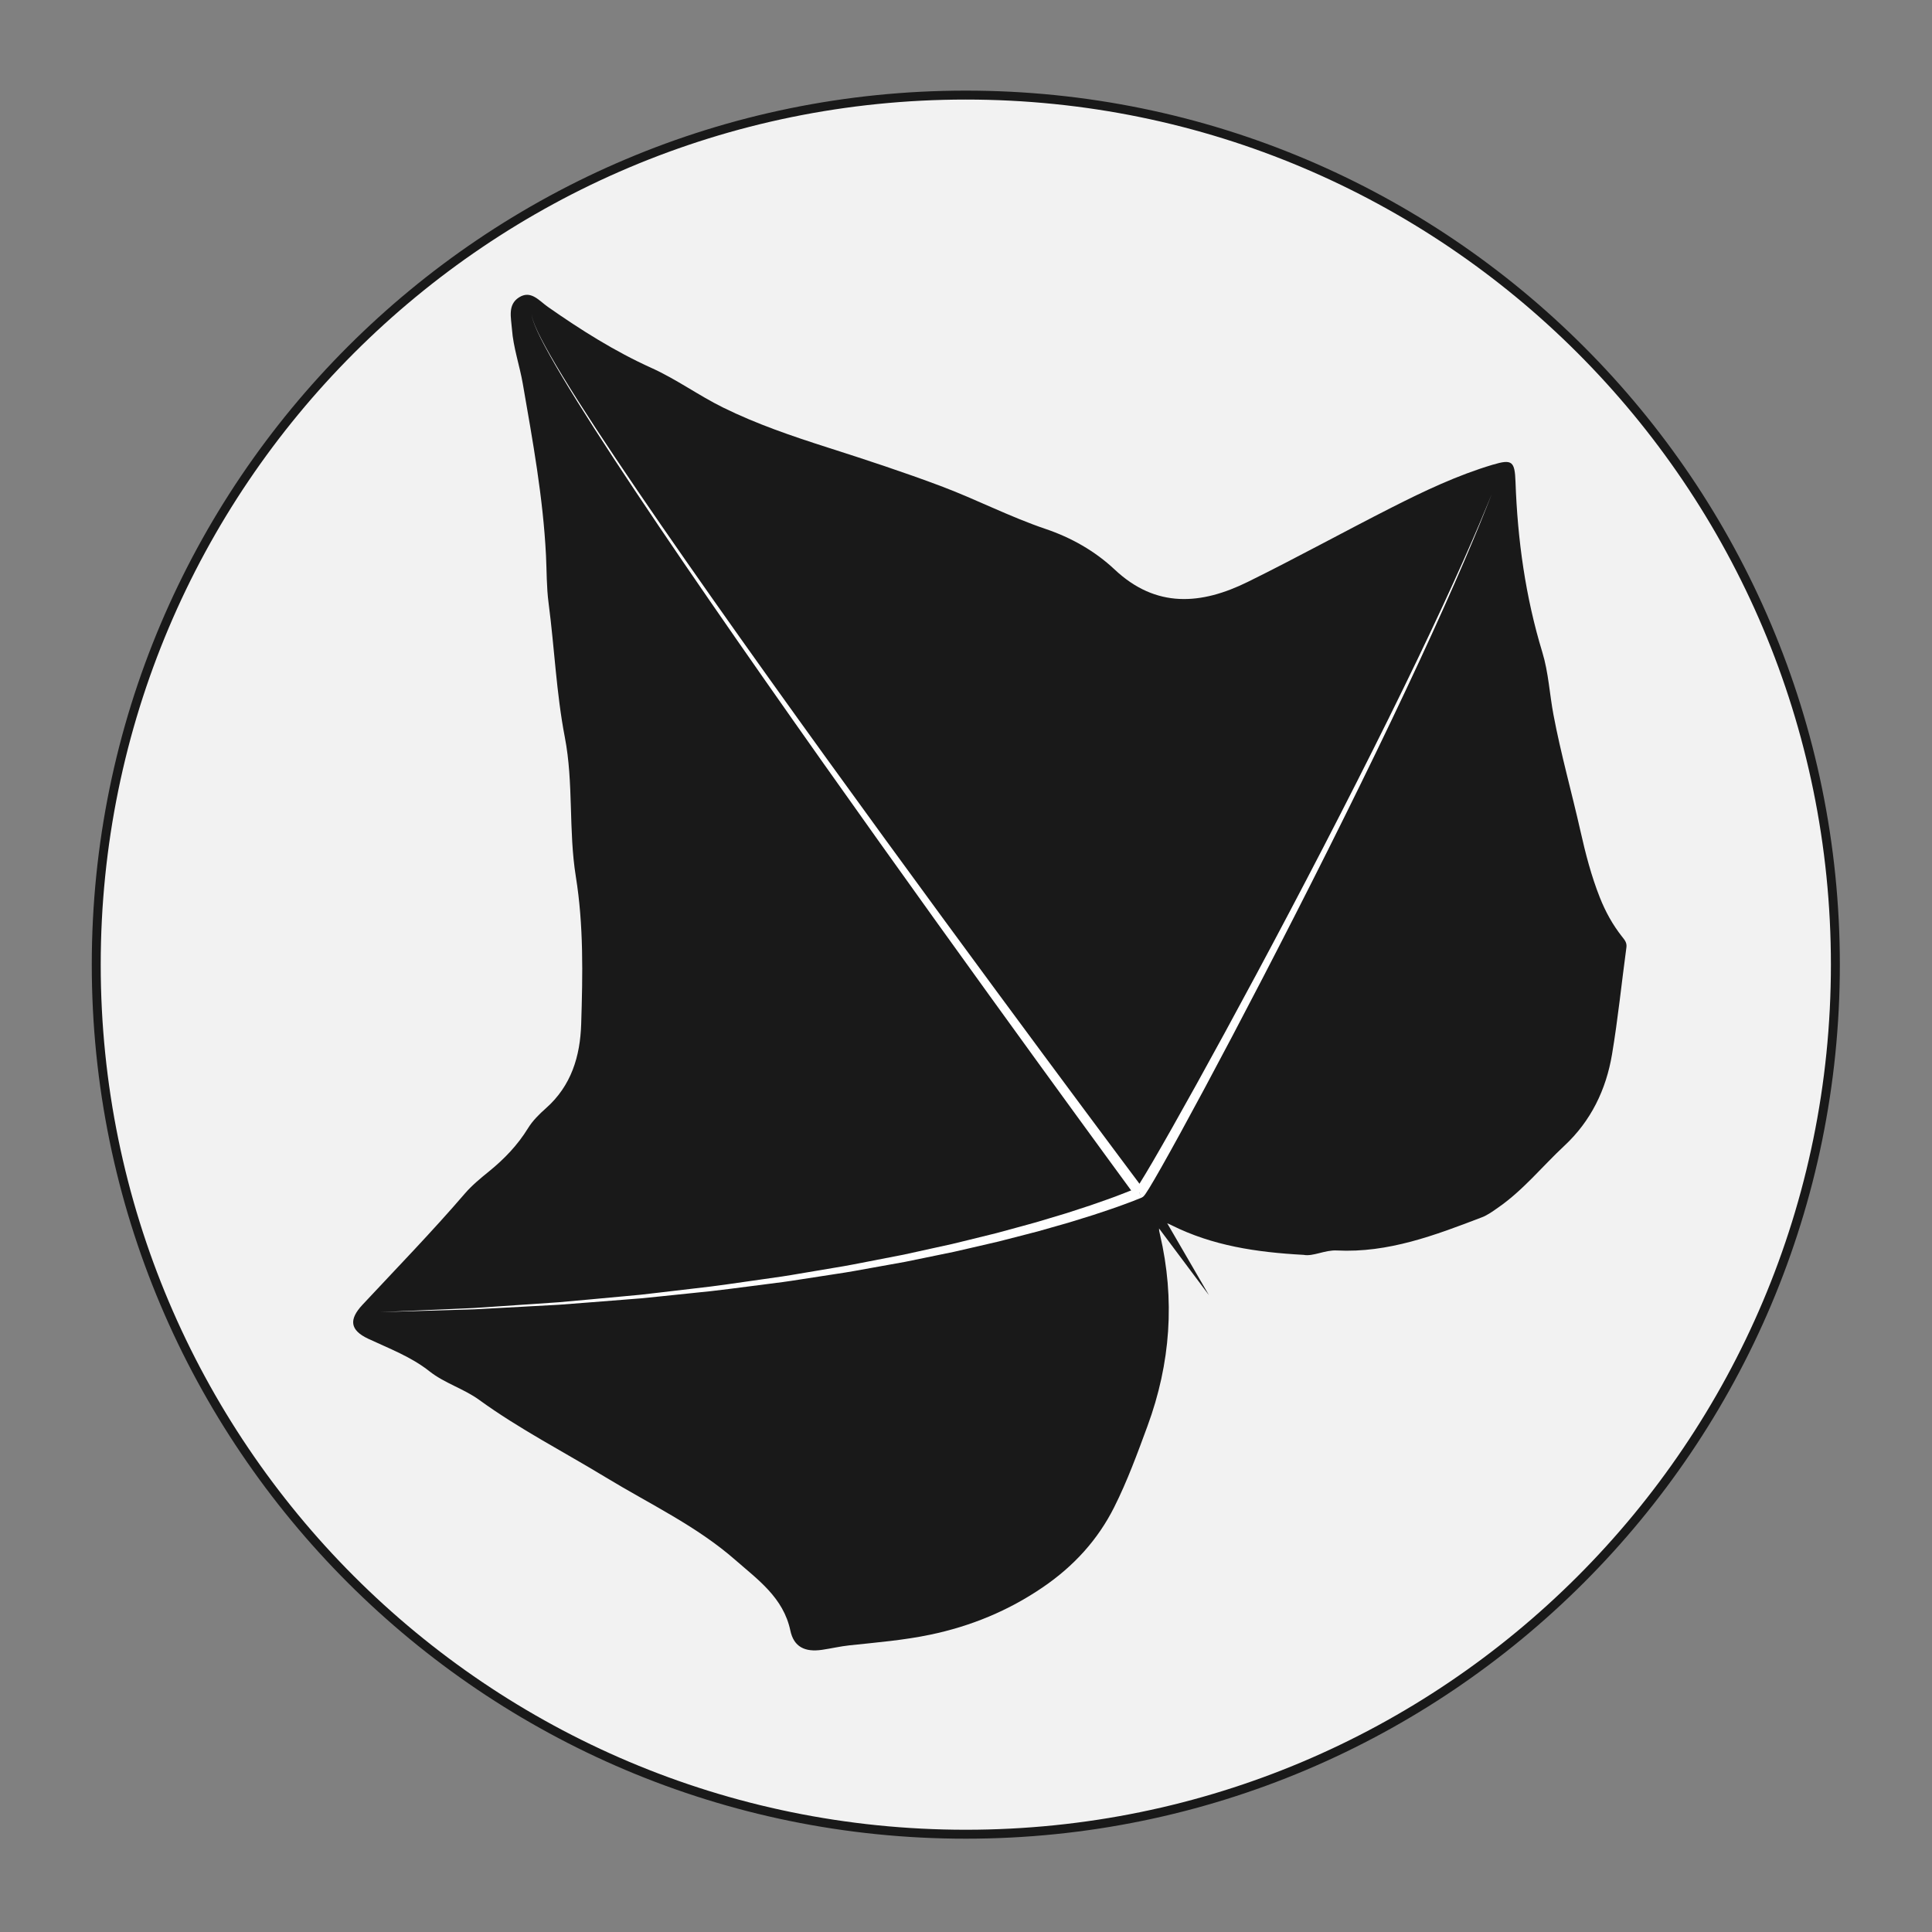 <?xml version="1.0" encoding="UTF-8"?>
<svg xmlns="http://www.w3.org/2000/svg" xmlns:xlink="http://www.w3.org/1999/xlink" width="1080pt" height="1080pt" viewBox="0 0 1080 1080" version="1.1">
<rect x="0" y="0" width="1080" height="1080" fill="#808080" stroke="none"/>
<g id="surface8">
<path style="fill-rule:nonzero;fill:rgb(94.902%,94.902%,94.902%);fill-opacity:1;stroke-width:5;stroke-linecap:butt;stroke-linejoin:miter;stroke:rgb(9.804%,9.804%,9.804%);stroke-opacity:1;stroke-miterlimit:10;" d="M 1025.984 539.25 C 1025.984 807.711 808.355 1025.34 539.895 1025.34 C 271.434 1025.34 53.805 807.711 53.805 539.25 C 53.805 270.789 271.434 53.156 539.895 53.156 C 808.355 53.156 1025.984 270.789 1025.984 539.25 Z M 1025.984 539.25 "/>
<path style=" stroke:none;fill-rule:evenodd;fill:rgb(9.804%,9.804%,9.804%);fill-opacity:1;" d="M 728.715 701.473 C 702.137 700.035 677.773 696.297 655.125 685.02 C 653.262 684.086 651.312 683 649.359 684.336 C 647.285 685.754 647.945 687.961 648.41 689.961 C 656.926 726.422 654.371 762.082 641.434 797.223 C 635.781 812.57 630.141 827.992 622.84 842.527 C 613.688 860.754 600.277 875.473 582.98 887.27 C 563.586 900.508 542.609 909.066 520.055 913.789 C 505.242 916.895 490.02 918.141 474.926 919.746 C 469.691 920.301 464.629 921.523 459.465 922.27 C 449.969 923.641 443.75 920.648 441.816 911.508 C 437.926 893.082 423.648 883.078 411.023 872.012 C 389.336 853.004 363.172 840.77 338.715 825.906 C 315.051 811.52 290.324 798.852 267.812 782.508 C 259.219 776.273 248.504 773.234 240.066 766.559 C 229.734 758.387 217.57 753.871 205.852 748.379 C 195.602 743.578 194.906 737.641 202.641 729.359 C 221.863 708.773 241.496 688.57 259.867 667.195 C 263.832 662.586 268.652 658.641 273.402 654.781 C 281.938 647.848 289.379 640.102 295.184 630.648 C 297.758 626.461 301.457 622.809 305.18 619.516 C 319.379 606.953 324.324 590.449 324.887 572.445 C 325.75 544.926 326.285 517.242 321.898 490.031 C 317.727 464.141 320.711 437.852 315.742 412.102 C 310.965 387.305 309.945 362.02 306.652 337.023 C 305.496 328.262 305.648 319.328 305.211 310.473 C 303.609 278.145 297.766 246.387 292.262 214.586 C 290.48 204.297 286.934 194.324 286.168 183.84 C 285.715 177.621 283.672 170.391 290.074 166.277 C 296.77 161.98 301.301 168.07 306.219 171.516 C 324.652 184.422 343.652 196.422 364.215 205.707 C 378.156 212 390.539 221.078 404.211 227.816 C 422.996 237.074 442.812 243.812 462.684 250.164 C 483.898 256.949 505.004 263.863 525.887 271.703 C 545.695 279.141 564.465 288.91 584.539 295.703 C 598.773 300.52 612.055 307.984 623.109 318.383 C 646.27 340.152 671.492 338.109 697.52 325.281 C 724.613 311.93 751.086 297.34 778 283.676 C 796.102 274.488 814.711 265.66 834.391 259.793 C 845.344 256.527 846.766 257.832 847.18 269.441 C 848.324 301.793 852.723 333.586 862.203 364.711 C 865.613 375.91 866.211 387.945 868.395 399.543 C 872.512 421.414 878.586 442.84 883.473 464.527 C 886.328 477.199 889.527 489.625 894.332 501.75 C 897.496 509.719 901.484 516.934 906.715 523.574 C 908.133 525.379 909.539 526.902 909.176 529.578 C 906.469 549.523 904.457 569.578 901.129 589.414 C 897.816 609.125 889.355 626.645 874.488 640.492 C 862.191 651.949 851.594 665.211 837.629 674.926 C 834.621 677.02 831.73 679.195 828.32 680.504 C 802.191 690.508 776.09 700.469 747.285 699.023 C 740.52 698.684 734.027 702.512 728.715 701.473 Z M 728.715 701.473 "/>
<path style=" stroke:none;fill-rule:nonzero;fill:rgb(100%,100%,100%);fill-opacity:1;" d="M 647.355 680.961 L 675.809 724.004 "/>
<path style=" stroke:none;fill-rule:nonzero;fill:rgb(9.804%,9.804%,9.804%);fill-opacity:1;" d="M 649.859 679.309 L 675.809 724.004 L 644.852 682.613 Z M 649.859 679.309 "/>
<path style=" stroke:none;fill-rule:nonzero;fill:rgb(100%,100%,100%);fill-opacity:1;" d="M 634.559 668.52 C 634.559 668.52 546.043 547.961 459.699 425.844 C 416.527 364.785 373.895 303.336 343.168 256.41 C 327.805 232.953 315.418 213.117 307.441 198.828 C 303.449 191.691 300.566 185.934 298.941 181.859 C 298.125 179.824 297.633 178.211 297.402 177.102 C 297.297 176.547 297.227 176.121 297.223 175.836 C 297.203 175.547 297.195 175.402 297.195 175.402 C 297.195 175.402 297.207 175.547 297.227 175.832 C 297.234 176.121 297.309 176.543 297.418 177.098 C 297.66 178.203 298.168 179.809 299.004 181.832 C 300.668 185.883 303.605 191.609 307.664 198.703 C 315.781 212.898 328.359 232.598 343.949 255.891 C 375.133 302.488 418.367 363.492 462.137 424.098 C 549.684 545.316 639.379 664.945 639.379 664.945 Z M 634.559 668.52 "/>
<path style=" stroke:none;fill-rule:nonzero;fill:rgb(100%,100%,100%);fill-opacity:1;" d="M 636.031 663.883 C 636.031 663.883 636.055 663.871 636.105 663.852 L 636.125 663.844 C 636.141 663.84 636.145 663.836 636.074 663.855 C 635.98 663.883 635.875 663.918 635.762 663.969 C 635.539 664.07 635.285 664.234 635.074 664.461 C 635.035 664.492 635.176 664.348 635.383 664.059 C 635.797 663.496 636.457 662.508 637.297 661.184 C 638.977 658.527 641.387 654.512 644.398 649.363 C 650.418 639.055 658.84 624.18 668.781 606.238 C 688.664 570.355 714.609 522.176 739.766 473.586 C 752.344 449.289 764.73 424.895 776.105 401.906 C 787.488 378.918 797.855 357.34 806.492 338.723 C 815.137 320.113 822.043 304.469 826.727 293.449 C 829.074 287.945 830.871 283.598 832.086 280.629 C 833.297 277.66 833.941 276.074 833.941 276.074 C 833.941 276.074 833.316 277.668 832.148 280.656 C 830.977 283.641 829.234 288.012 826.965 293.551 C 822.43 304.633 815.738 320.379 807.344 339.113 C 798.961 357.852 788.883 379.582 777.812 402.734 C 766.746 425.891 754.691 450.465 742.438 474.945 C 717.938 523.906 692.641 572.465 673.227 608.66 C 663.52 626.762 655.289 641.77 649.375 652.223 C 646.418 657.449 644.043 661.531 642.328 664.32 C 641.473 665.719 640.785 666.785 640.227 667.566 C 639.953 667.957 639.691 668.293 639.371 668.637 C 639.082 668.934 638.762 669.16 638.477 669.316 C 638.336 669.395 638.203 669.457 638.086 669.504 C 638.047 669.523 638.008 669.535 637.977 669.551 C 637.93 669.57 637.906 669.586 637.906 669.586 Z M 636.031 663.883 "/>
<path style=" stroke:none;fill-rule:nonzero;fill:rgb(100%,100%,100%);fill-opacity:1;" d="M 638.152 669.492 C 638.152 669.492 636.617 670.148 633.59 671.316 C 632.086 671.926 630.238 672.594 628.066 673.383 C 625.895 674.172 623.406 675.105 620.59 676.027 C 617.773 676.969 614.668 678.055 611.266 679.148 C 607.855 680.211 604.164 681.355 600.223 682.582 C 598.258 683.215 596.211 683.797 594.102 684.391 C 591.992 684.988 589.824 685.605 587.598 686.238 C 585.371 686.871 583.09 687.52 580.754 688.184 C 578.414 688.84 576 689.422 573.547 690.066 C 568.637 691.332 563.516 692.648 558.219 694.008 C 552.895 695.242 547.391 696.516 541.727 697.828 C 538.895 698.473 536.035 699.164 533.121 699.801 C 530.203 700.398 527.25 701.008 524.262 701.621 C 518.289 702.848 512.188 704.102 505.984 705.375 C 499.75 706.496 493.41 707.637 486.996 708.789 C 480.578 709.934 474.102 711.172 467.52 712.113 C 460.949 713.125 454.324 714.145 447.676 715.172 C 444.352 715.664 441.031 716.242 437.684 716.664 C 434.34 717.094 430.988 717.527 427.641 717.957 C 414.246 719.652 400.875 721.543 387.641 722.77 C 381.031 723.453 374.473 724.133 367.996 724.805 C 364.758 725.129 361.539 725.5 358.34 725.781 C 355.137 726.035 351.957 726.285 348.805 726.531 C 336.188 727.512 324 728.523 312.434 729.359 C 300.852 729.988 289.906 730.578 279.801 731.129 C 274.746 731.398 269.906 731.66 265.301 731.91 C 260.691 732.051 256.316 732.184 252.207 732.309 C 243.992 732.551 236.824 732.762 230.926 732.938 C 219.129 733.289 212.387 733.488 212.387 733.488 C 212.387 733.488 219.125 733.195 230.918 732.68 C 236.812 732.422 243.973 732.113 252.184 731.754 C 256.289 731.57 260.66 731.379 265.266 731.176 C 269.863 730.863 274.699 730.535 279.746 730.191 C 289.836 729.504 300.77 728.762 312.332 727.973 C 323.875 726.977 336.039 725.797 348.629 724.645 C 351.773 724.352 354.945 724.059 358.141 723.762 C 361.336 723.434 364.539 723.02 367.77 722.652 C 374.23 721.891 380.77 721.121 387.355 720.348 C 400.555 718.938 413.875 716.867 427.223 714.988 C 430.555 714.512 433.891 714.035 437.223 713.559 C 440.555 713.094 443.863 712.469 447.176 711.93 C 453.789 710.816 460.383 709.707 466.922 708.605 C 473.473 707.574 479.918 706.25 486.301 705.023 C 492.676 703.781 498.977 702.559 505.176 701.355 C 511.34 700 517.402 698.664 523.336 697.359 C 526.301 696.707 529.234 696.062 532.137 695.426 C 535.027 694.754 537.863 694.023 540.676 693.344 C 546.293 691.961 551.754 690.613 557.035 689.312 C 562.285 687.887 567.355 686.508 572.223 685.184 C 574.652 684.508 577.047 683.895 579.359 683.211 C 581.672 682.52 583.93 681.844 586.133 681.184 C 588.332 680.527 590.477 679.883 592.562 679.262 C 594.648 678.645 596.672 678.035 598.609 677.383 C 602.5 676.113 606.141 674.926 609.508 673.828 C 612.863 672.695 615.91 671.578 618.68 670.613 C 621.457 669.66 623.891 668.711 626.016 667.902 C 628.145 667.098 629.953 666.414 631.371 665.816 C 634.23 664.668 635.785 663.977 635.785 663.977 Z M 638.152 669.492 "/>
</g>
</svg>
